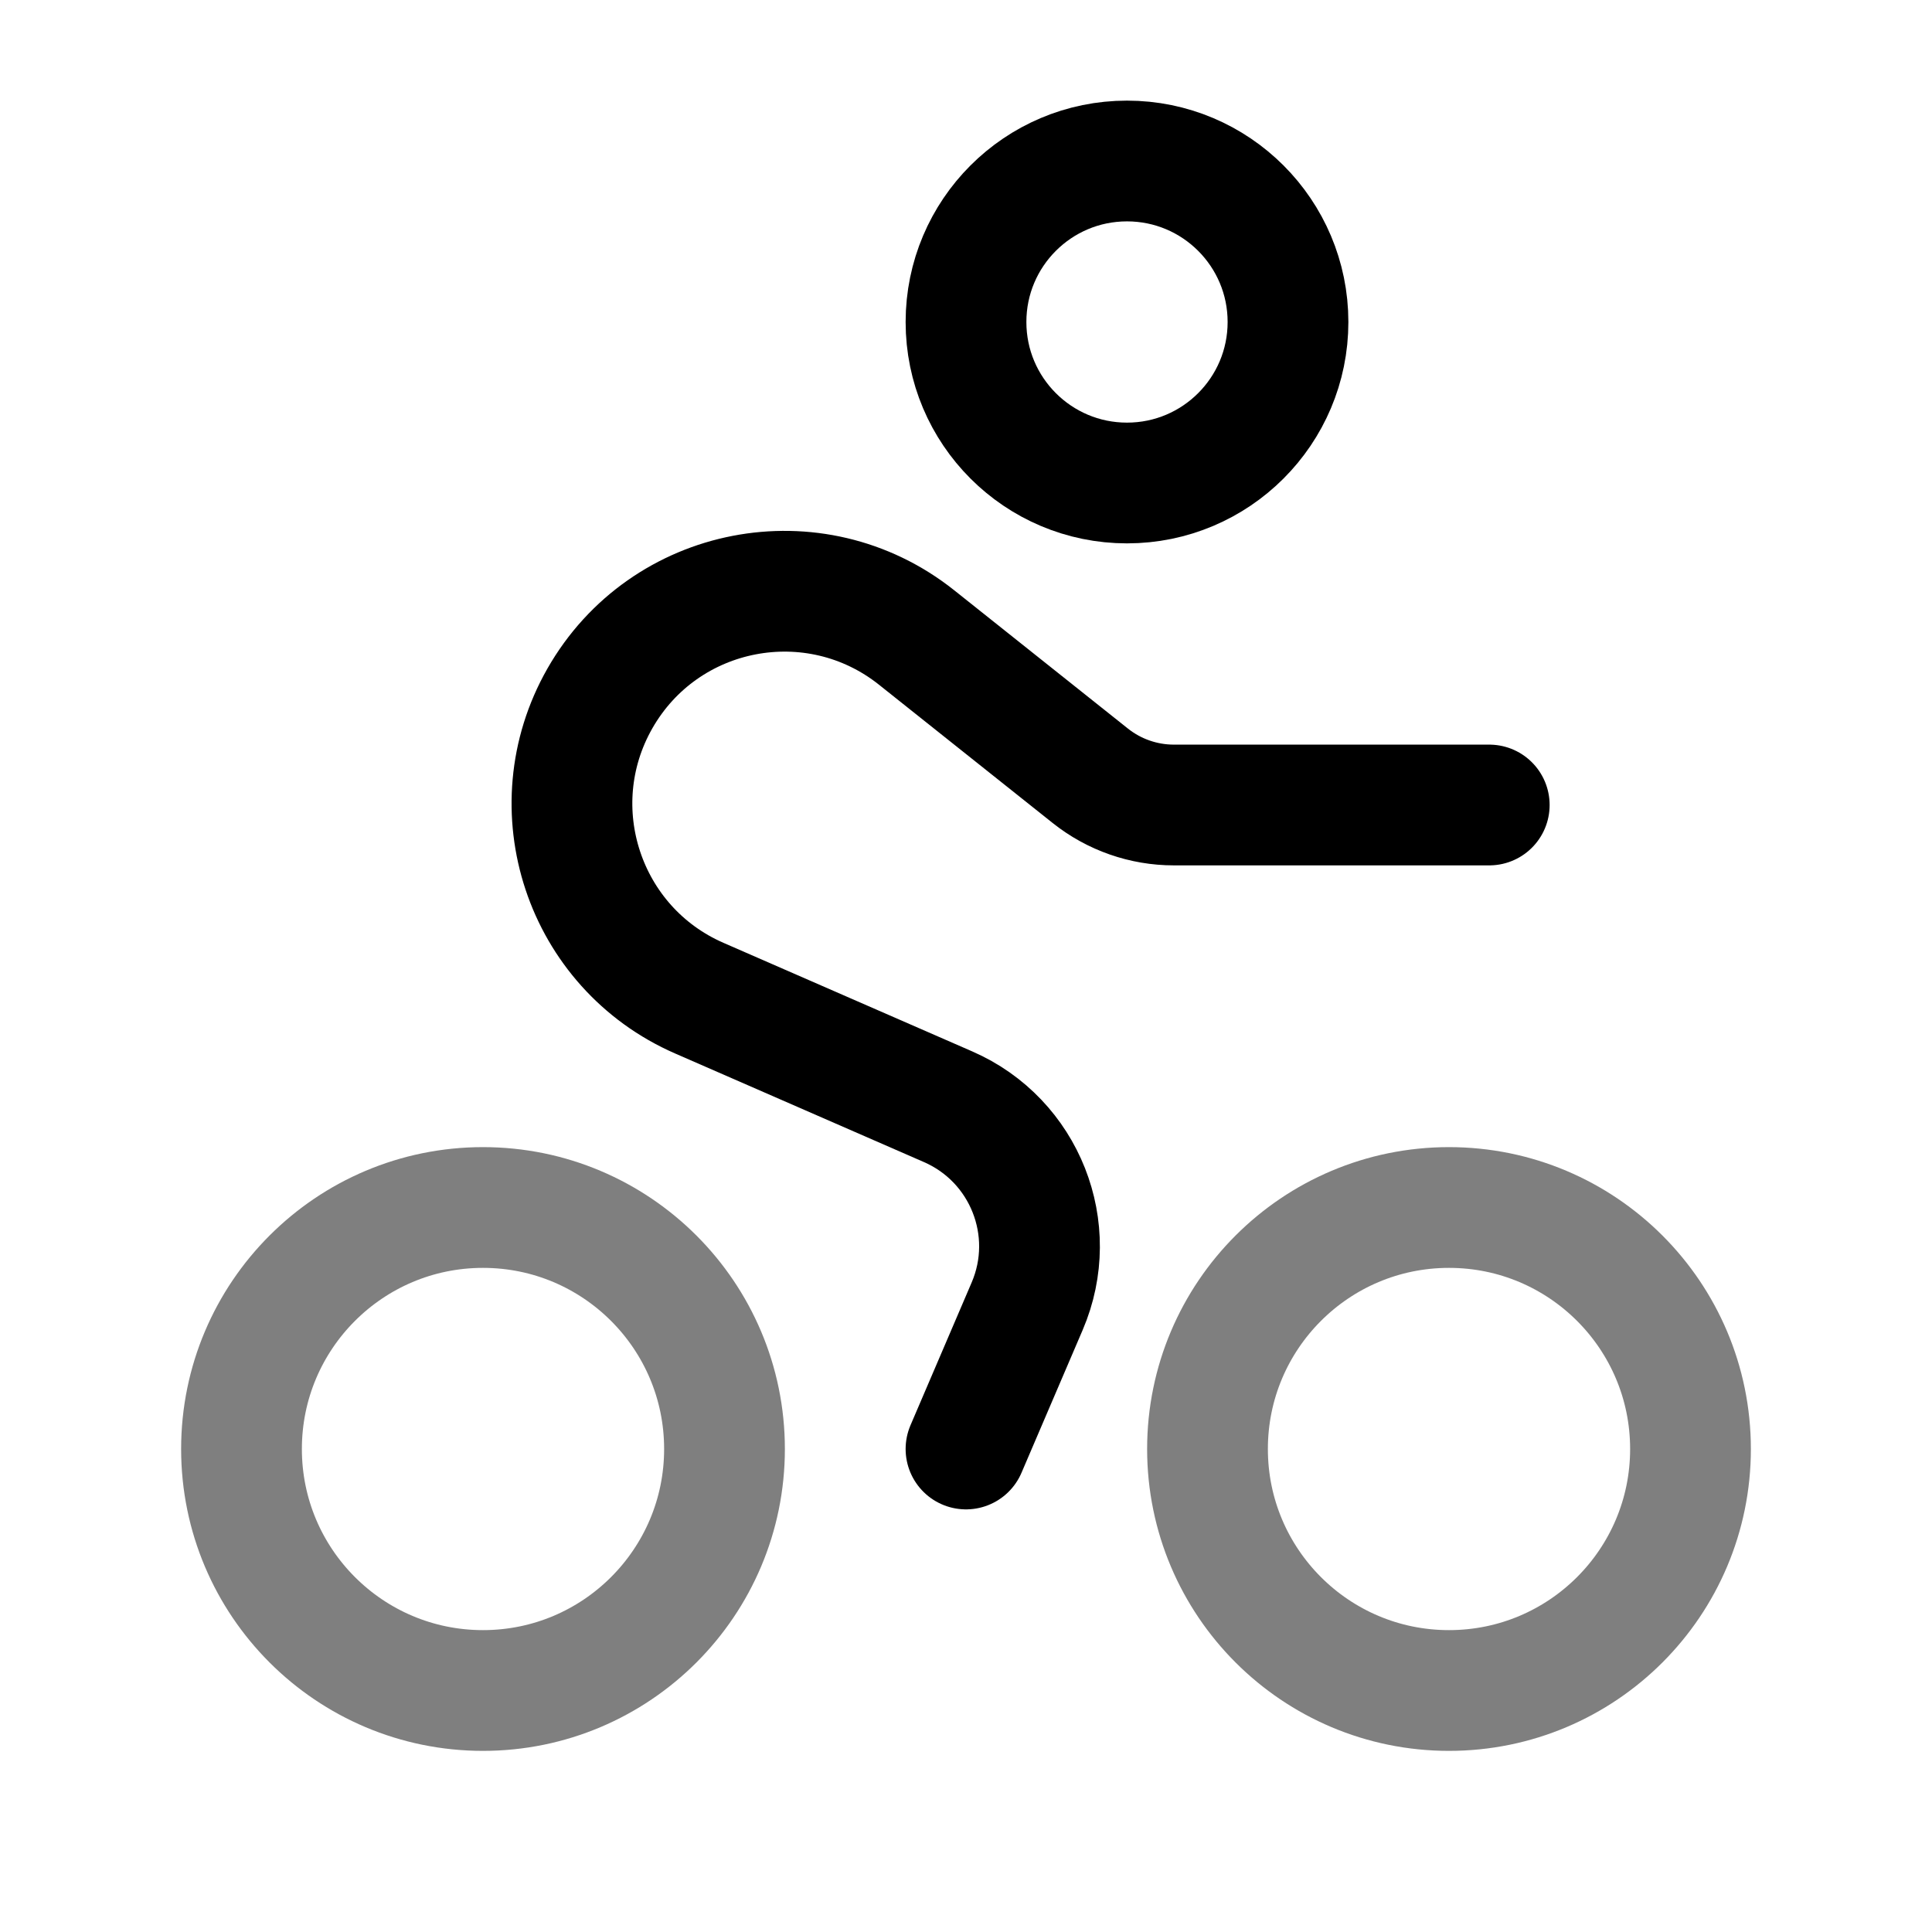 <svg width="24" height="24" viewBox="0 0 24 24" fill="none" xmlns="http://www.w3.org/2000/svg">
<circle cx="14" cy="4" r="2" stroke="currentColor" stroke-width="1.5"/>
<circle opacity="0.5" cx="6" cy="18" r="3" stroke="currentColor" stroke-width="1.5"/>
<circle opacity="0.5" cx="18" cy="18" r="3" stroke="currentColor" stroke-width="1.5"/>
<path d="M18.5 10H14.582C14.205 10 13.839 9.872 13.544 9.637L11.386 7.919C10.119 6.911 8.252 7.271 7.451 8.678C6.676 10.04 7.252 11.774 8.688 12.4L11.779 13.749C12.731 14.165 13.169 15.271 12.76 16.226L12 18" stroke="currentColor" stroke-width="1.5" stroke-linecap="round"/>
</svg>
